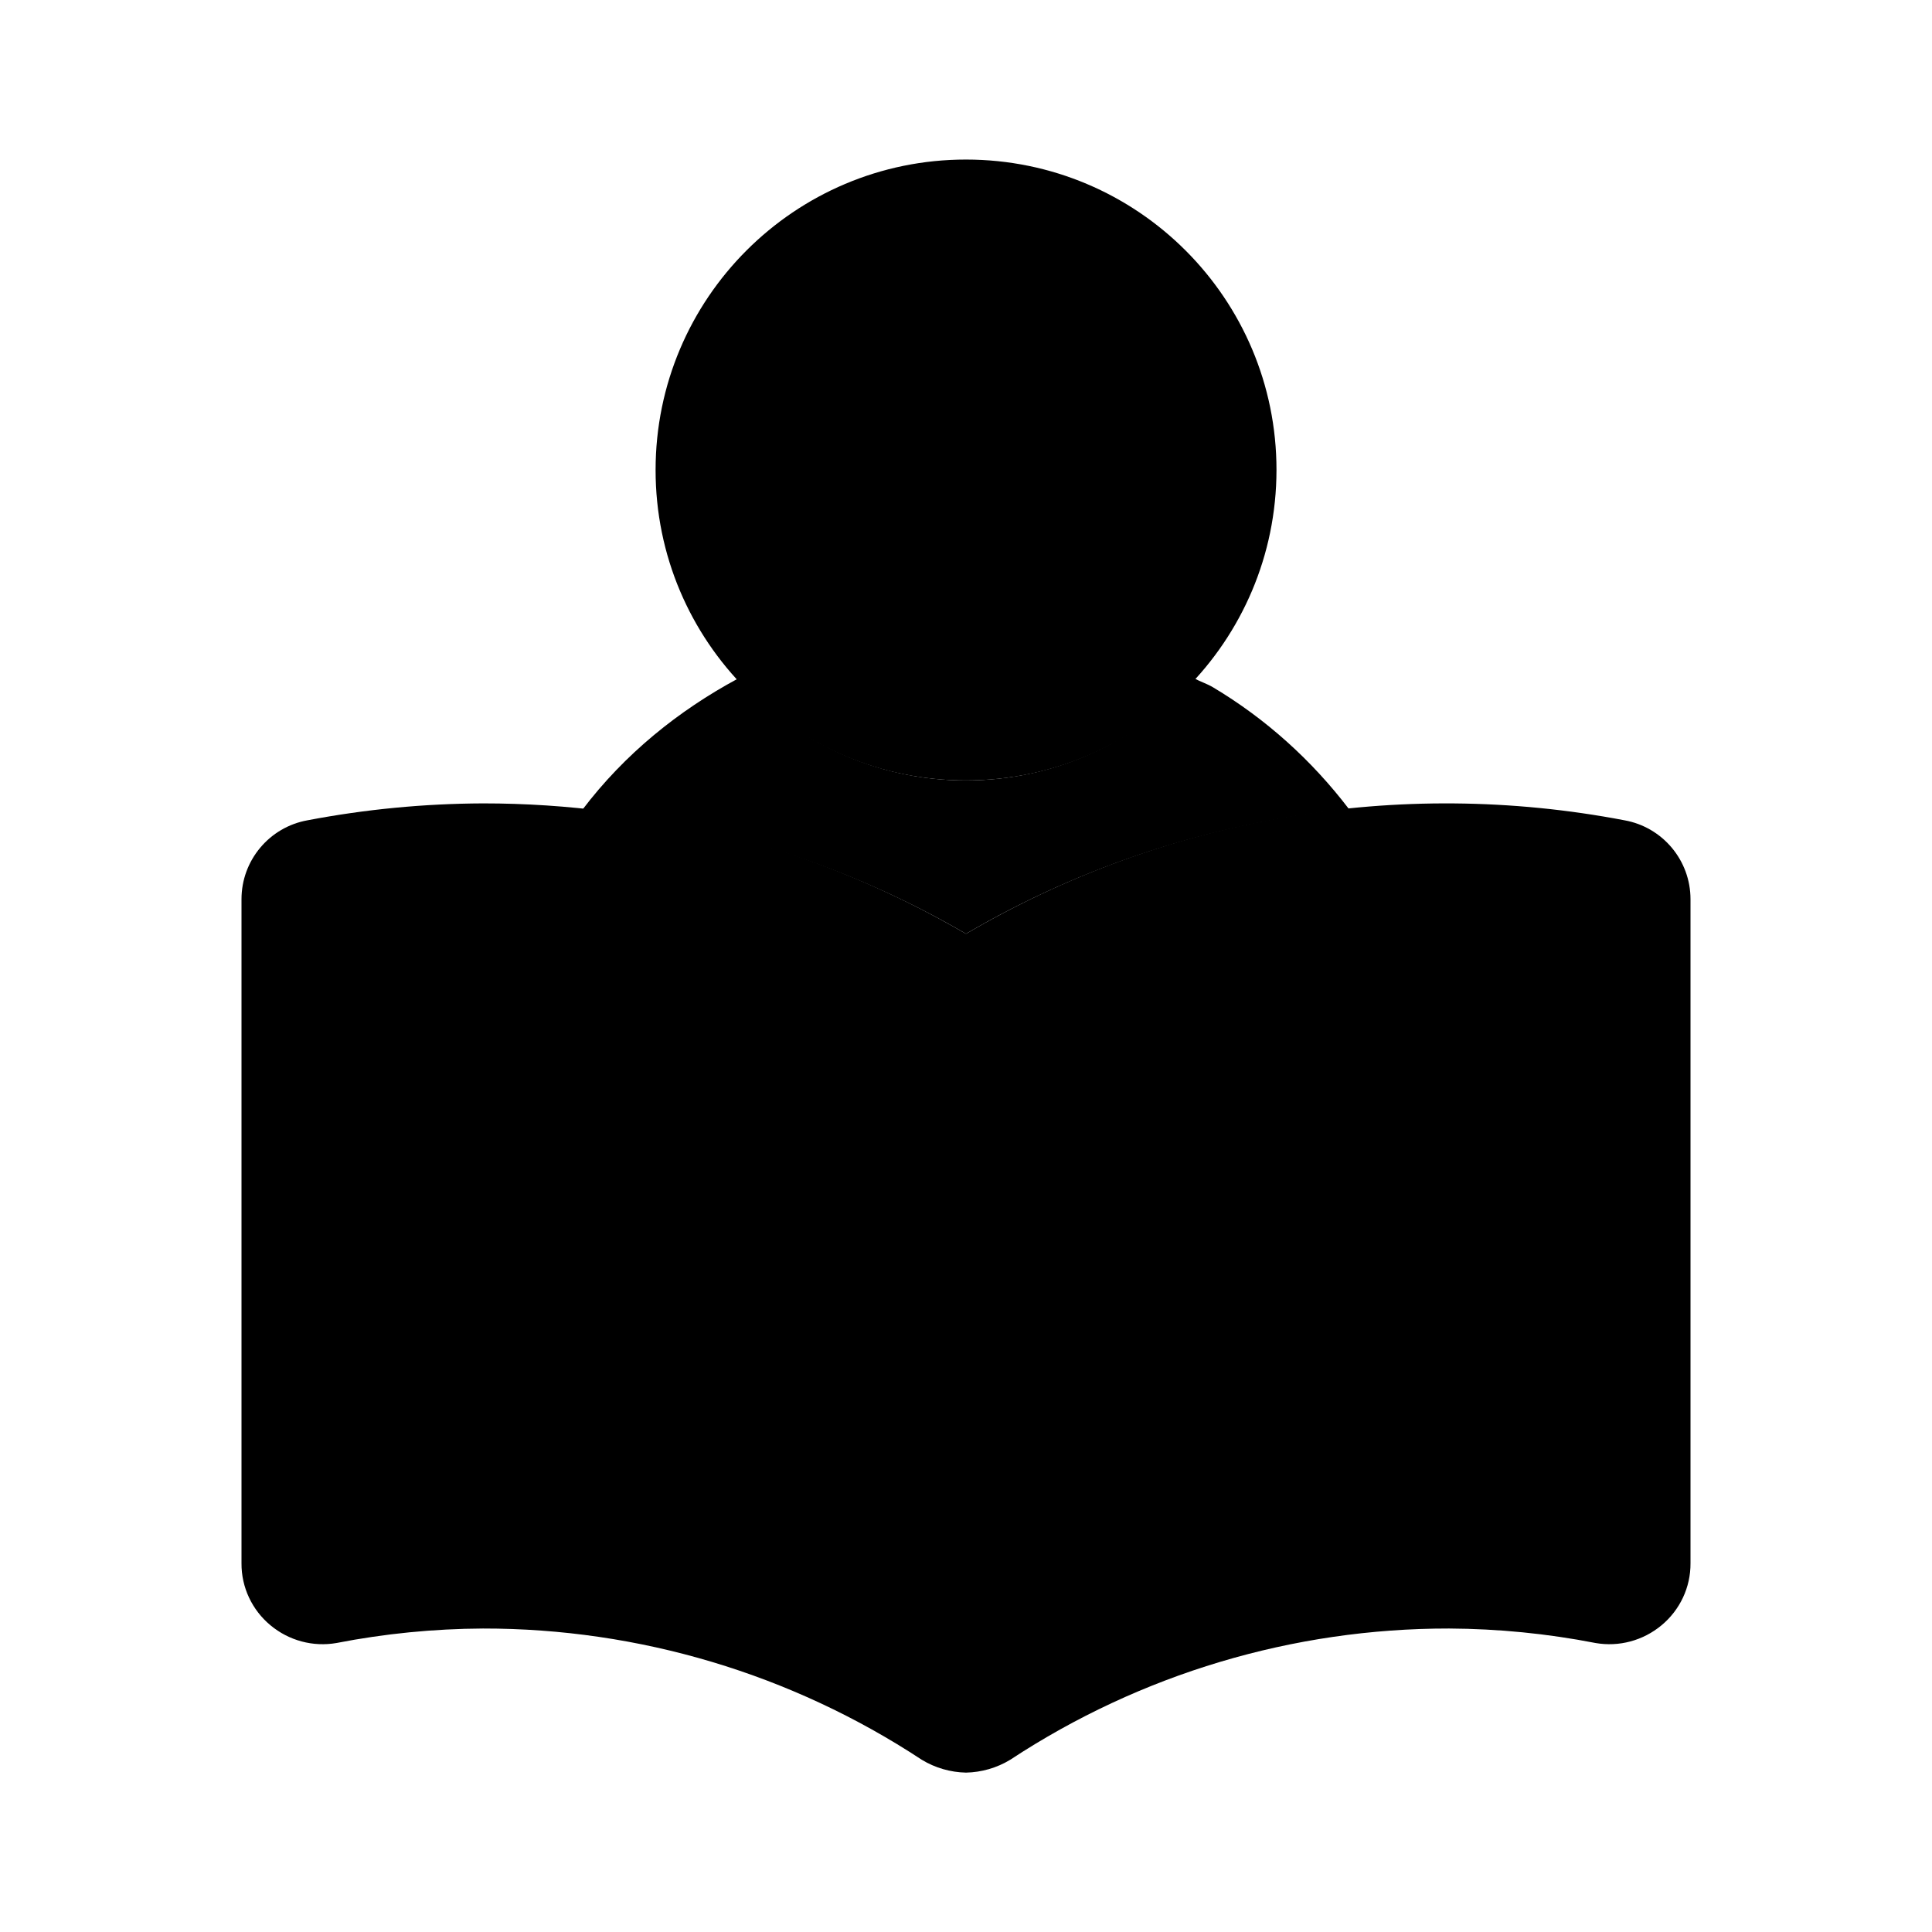 <svg xmlns="http://www.w3.org/2000/svg" width="24" height="24" viewBox="0 0 24 24">
    <path class="pr-icon-quaternary"
          d="M12,9.695c-2.13-0-3.857-1.727-3.856-3.857c0-2.13,1.727-3.857,3.857-3.856s3.857,1.727,3.856,3.857C15.855,7.968,14.129,9.693,12,9.695z"></path>
    <path class="pr-icon-tertiary"
          d="M6,9.98c-0.732,0.003-1.461,0.073-2.18,0.21C3.346,10.275,3,10.688,3,11.17v8.25c-0.002,0.298,0.131,0.58,0.36,0.77c0.228,0.19,0.528,0.271,0.82,0.22c0.6-0.117,1.209-0.177,1.82-0.18c1.937-0.002,3.832,0.565,5.45,1.63C11.616,21.961,11.806,22.016,12,22.02V11.6C10.179,10.538,8.108,9.979,6,9.98z"></path>
    <path class="pr-icon-quaternary"
          d="M20.18,10.19c-2.807-0.537-5.714-0.036-8.18,1.41V22.02c0.194-0.004,0.384-0.059,0.55-0.16c1.618-1.065,3.513-1.632,5.45-1.63c0.611,0.003,1.22,0.063,1.82,0.18c0.292,0.051,0.592-0.03,0.82-0.22c0.229-0.19,0.362-0.472,0.36-0.77v-8.25C21,10.688,20.654,10.275,20.18,10.19z"></path>
    <path class="pr-icon-primary"
          d="M15.067,8.537c-0.074-0.044-0.154-0.068-0.229-0.109C14.133,9.201,13.128,9.694,12,9.695C10.873,9.695,9.868,9.203,9.163,8.432c-0.734,0.396-1.402,0.932-1.93,1.629C8.909,10.235,10.536,10.746,12,11.6c1.467-0.861,3.092-1.378,4.757-1.55C16.296,9.445,15.725,8.929,15.067,8.537z"></path>
</svg>
